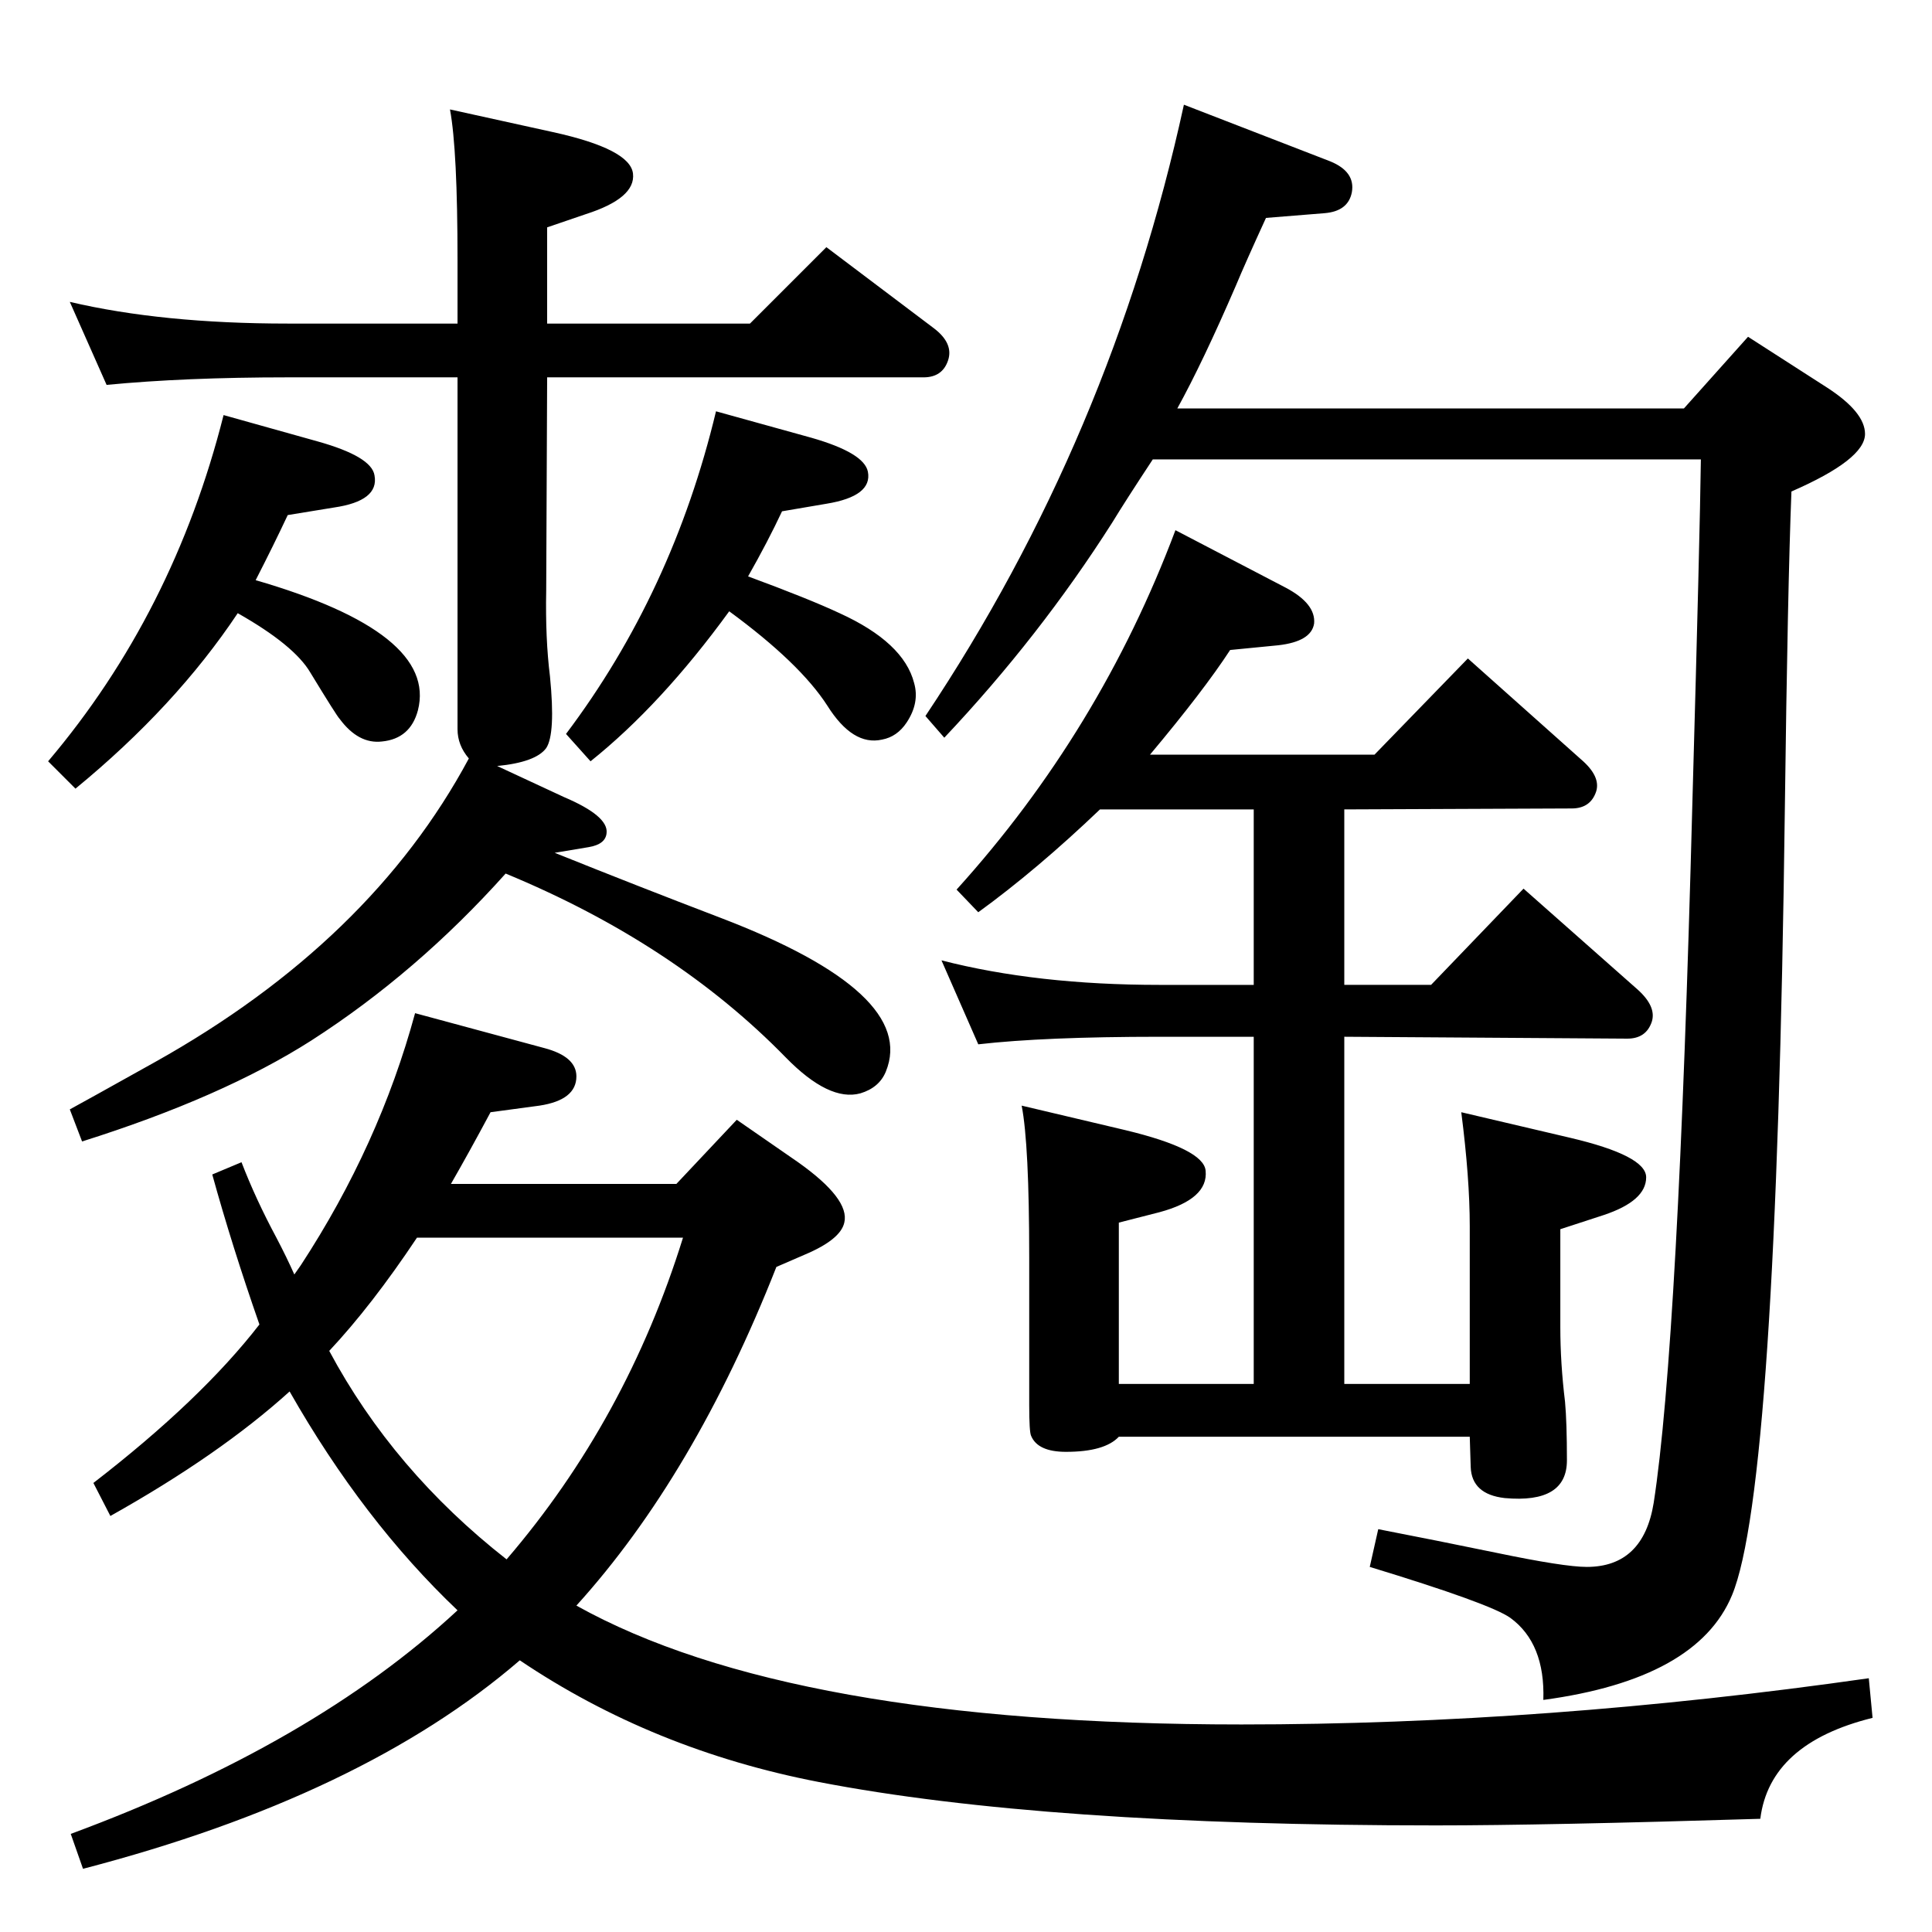 <?xml version="1.0" standalone="no"?>
<!DOCTYPE svg PUBLIC "-//W3C//DTD SVG 1.1//EN" "http://www.w3.org/Graphics/SVG/1.1/DTD/svg11.dtd" >
<svg xmlns="http://www.w3.org/2000/svg" xmlns:xlink="http://www.w3.org/1999/xlink" version="1.1" viewBox="0 0 2048 2048">
  <g transform="matrix(1 0 0 -1 0 2048)">
   <path fill="currentColor"
d="M1219 1248h238l99 102l120 -107q21 -18 16 -34q-6 -18 -26 -18l-241 -1v-186h92l98 102l121 -107q20 -18 15 -34q-6 -18 -26 -18l-300 2v-368h133v167q0 51 -9 121l115 -27q81 -19 81 -42q0 -25 -45 -40l-46 -15v-104q0 -38 5 -79q2 -22 2 -62q0 -46 -66 -40
q-35 4 -36 33l-1 32h-372q-15 -16 -56 -16q-30 0 -37 17q-2 4 -2 33v156q0 120 -8 161l110 -26q83 -20 85 -43q3 -30 -49 -44l-43 -11v-171h143v368h-100q-122 0 -192 -8l-39 89q101 -26 231 -26h100v186h-163q-67 -64 -129 -109l-23 24q152 168 232 381l117 -61
q32 -17 30 -38q-3 -19 -38 -23l-51 -5q-28 -43 -85 -111zM1248 1615h537l68 76l84 -54q40 -26 40 -49q0 -27 -78 -61q-4 -101 -7 -337q-9 -720 -56 -833q-37 -89 -200 -111q2 60 -35 87q-21 15 -149 54l9 40q62 -12 125 -25q72 -15 96 -15q60 0 71 68q26 168 41 742
q8 285 9 364h-581q-29 -44 -43 -67q-77 -121 -178 -228l-20 23q197 295 274 648l155 -60q27 -11 23 -33q-4 -20 -29 -22l-62 -5q-22 -48 -32 -72q-35 -81 -62 -130zM307 573q-74 -67 -190 -132l-18 35q114 88 176 168q-29 83 -50 159l31 13q15 -39 37 -80q11 -21 19 -39
l7 10q83 127 121 267l137 -37q34 -9 34 -30q0 -25 -39 -31l-52 -7q-23 -43 -42 -76h239l64 68l65 -45q55 -39 49 -64q-4 -18 -42 -34l-30 -13q-87 -221 -212 -359q226 -126 705 -126q322 0 665 49l4 -42q-109 -27 -119 -107q-228 -7 -344 -7q-416 0 -654 46
q-176 34 -317 129q-167 -144 -463 -221l-13 37q257 95 410 237q-100 95 -178 232zM349 616q68 -127 188 -221q127 148 187 341h-282q-48 -72 -93 -120zM527 1236l71 -33q47 -20 45 -38q-1 -12 -19 -15l-36 -6q87 -35 176 -69q209 -80 175 -163q-7 -17 -27 -23q-33 -9 -79 38
q-118 121 -297 195q-94 -105 -206 -177q-94 -60 -243 -107l-13 34q13 7 90 50q229 128 333 322q-12 14 -12 31v373h-180q-109 0 -192 -8l-39 88q98 -23 231 -23h180v67q0 117 -8 160l109 -24q82 -18 85 -44t-50 -43l-41 -14v-102h215l81 81l114 -86q21 -16 15 -34t-26 -18
h-399l-1 -226q-1 -51 4 -91q6 -61 -4 -76q-11 -15 -52 -19zM271 1433q193 -56 172 -138q-8 -30 -38 -33q-25 -3 -45 24q-3 3 -31 49q-17 29 -77 63q-66 -99 -172 -186l-29 29q133 157 186 367l100 -28q57 -16 60 -36q5 -27 -43 -34l-49 -8q-15 -32 -34 -69zM793 1437
q65 -24 97 -39q68 -31 79 -74q6 -21 -8 -42q-10 -15 -26 -18q-31 -7 -58 36q-29 45 -104 100q-72 -99 -147 -159l-26 29q113 150 159 342l101 -28q56 -16 60 -36q5 -26 -44 -34l-47 -8q-15 -32 -36 -69z" />
  </g>

</svg>
